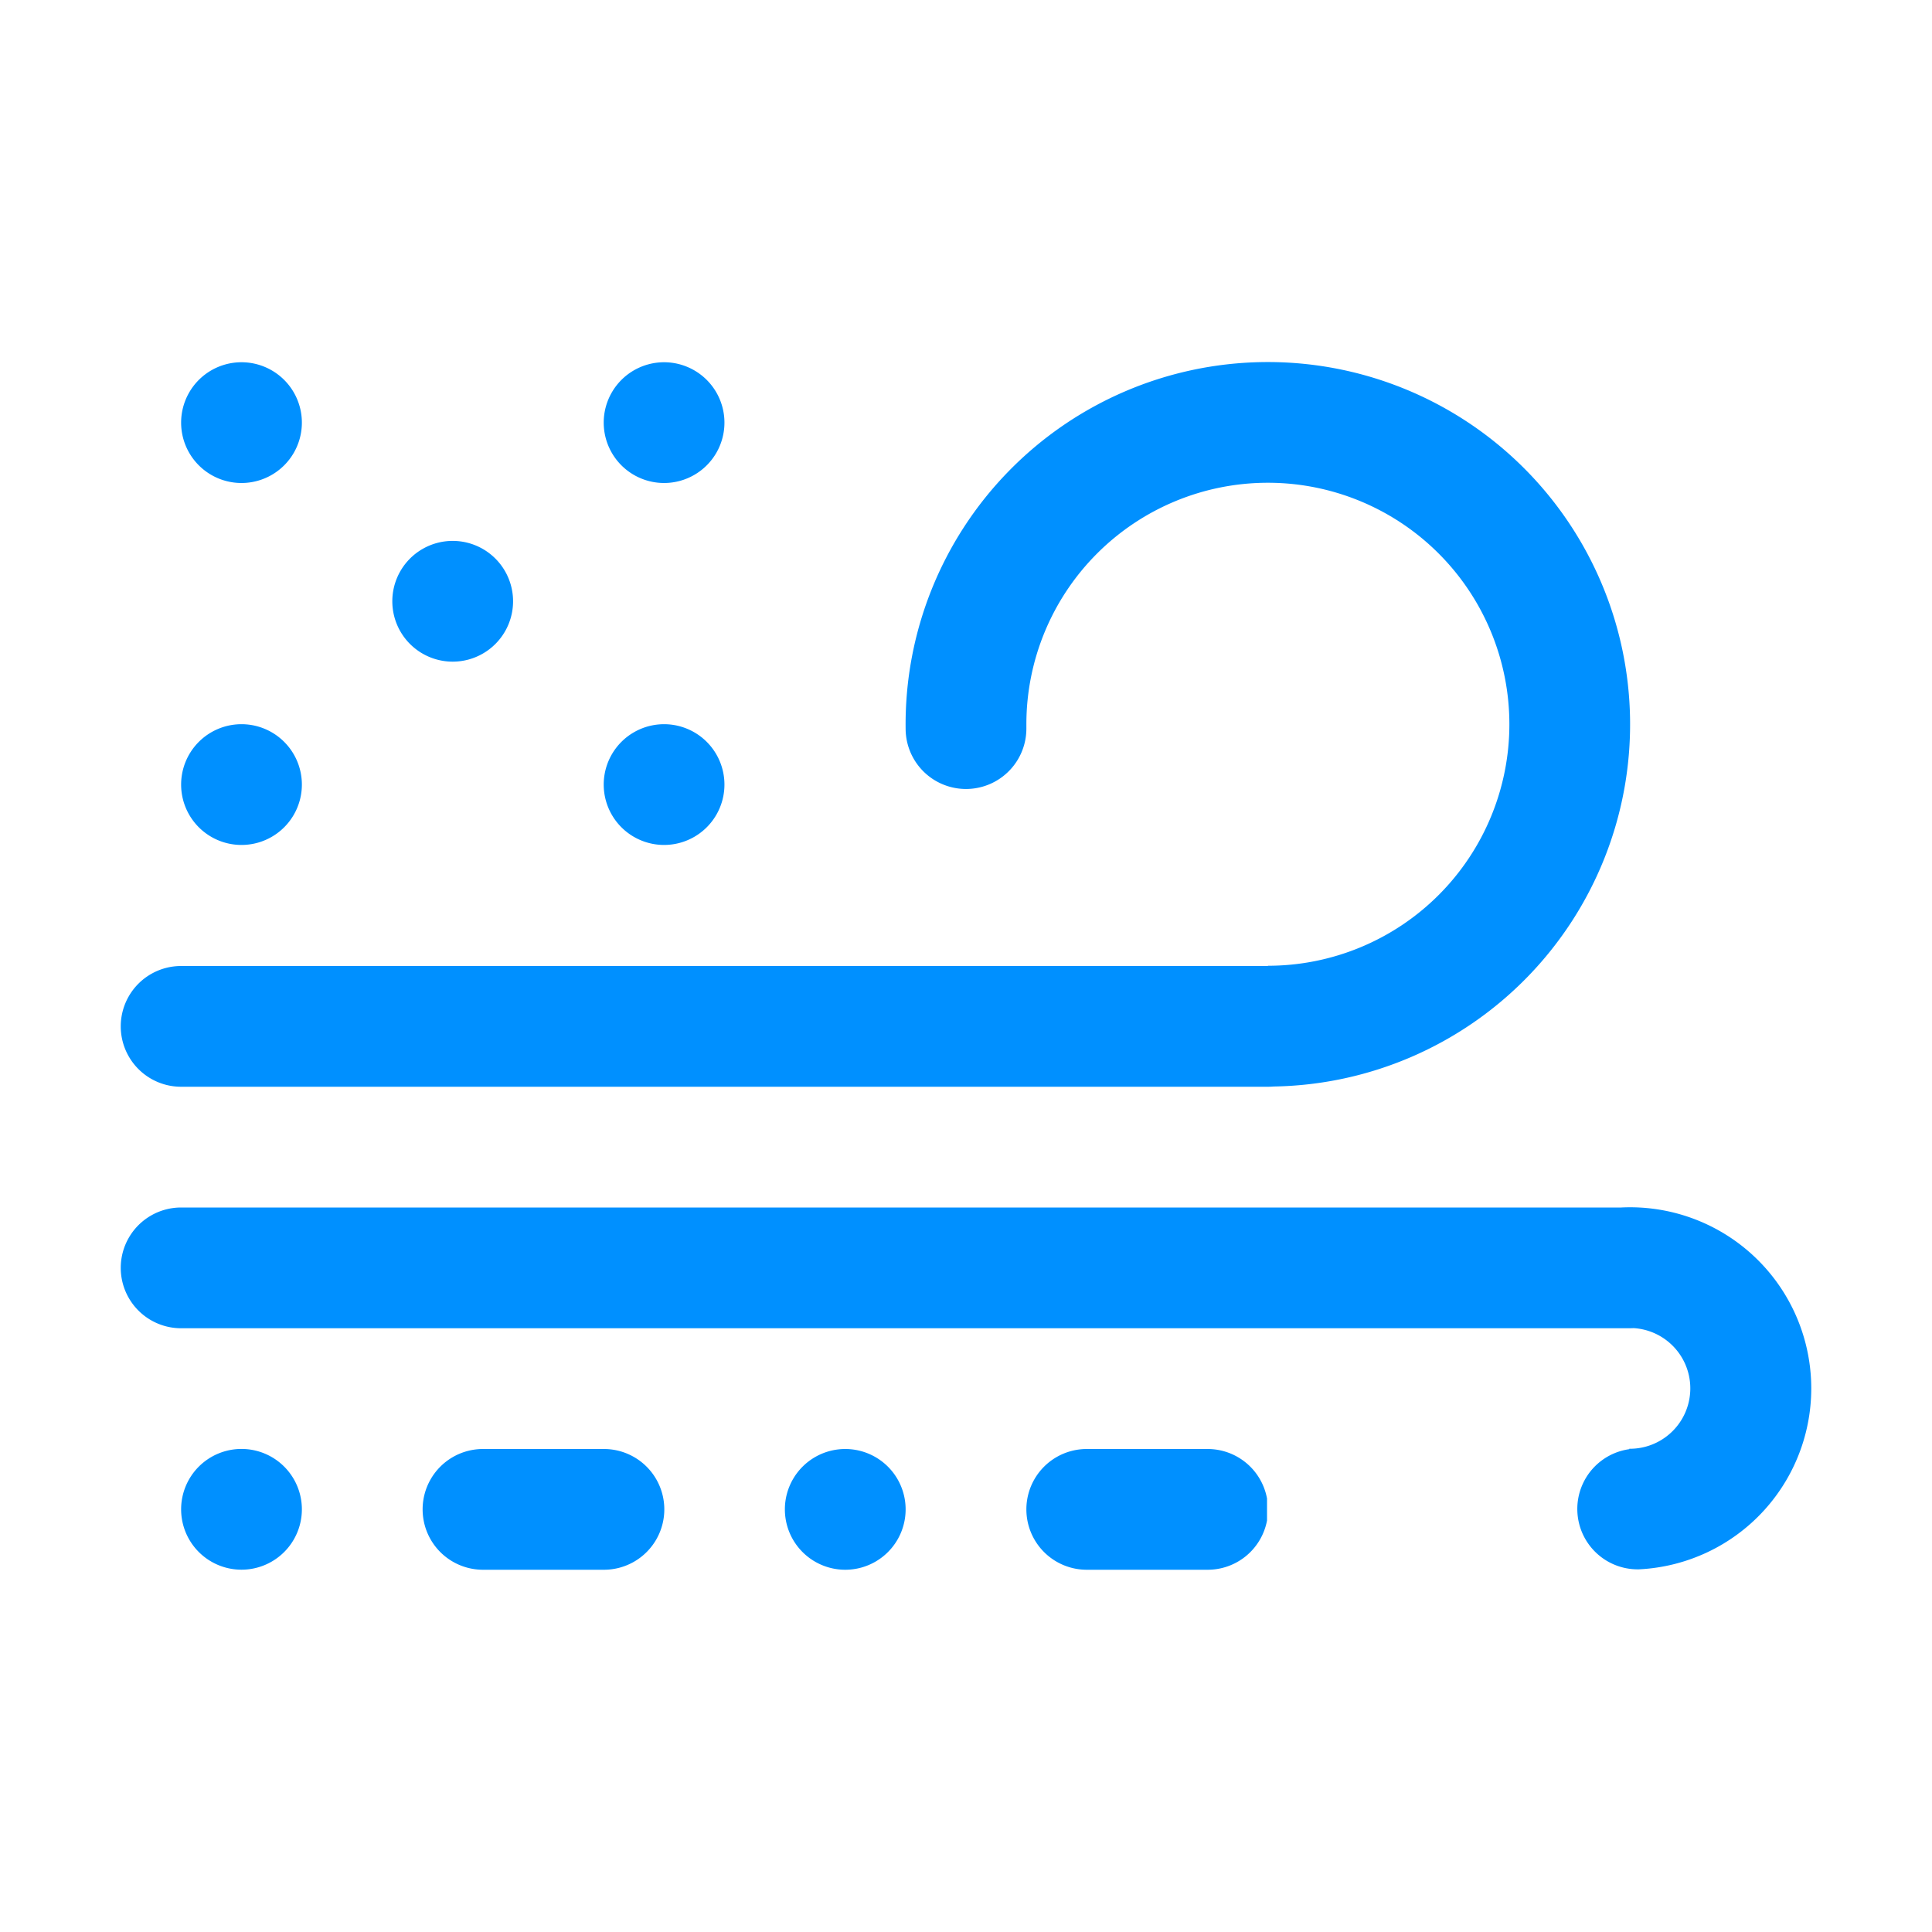 <?xml version="1.0" standalone="no"?><!DOCTYPE svg PUBLIC "-//W3C//DTD SVG 1.1//EN" "http://www.w3.org/Graphics/SVG/1.1/DTD/svg11.dtd"><svg class="icon" width="32px" height="32.00px" viewBox="0 0 1024 1024" version="1.1" xmlns="http://www.w3.org/2000/svg"><path fill="#0090ff" d="M239.936 350.688a32 32 0 1 1 0-64 32 32 0 0 1 0 64zM128 447.84a32 32 0 1 1 0-64 32 32 0 0 1 0 64z m224 0a32 32 0 1 1-0.032-64 32 32 0 0 1 0 64zM128 256a32 32 0 1 1 0-64 32 32 0 0 1 0 64z m224 0a32 32 0 1 1-0.032-64 32 32 0 0 1 0 64zM128 831.968a32 32 0 1 1 0-64 32 32 0 0 1 0 64zM256.032 768h64.064a32 32 0 1 1 0 64H256a32 32 0 0 1 0-64z m418.976-192.128A192 192 0 1 0 480 386.176a32 32 0 1 0 64 0v-2.304a128 128 0 1 1 128 128V512H96a32 32 0 0 0 0 64h576c1.024 0 2.016-0.032 3.008-0.128zM859.264 640a96 96 0 0 1 9.472 191.776 32 32 0 0 1-5.184-63.68v-0.224H864a32 32 0 0 0 1.92-63.936L864 704H96a32 32 0 0 1 0-64h763.264zM671.552 794.112v11.776A32 32 0 0 1 640.096 832H576a32 32 0 0 1 0-64h64.064a32 32 0 0 1 31.456 26.112zM448 832a32 32 0 1 1 0-64 32 32 0 0 1 0 64z"  /></svg>